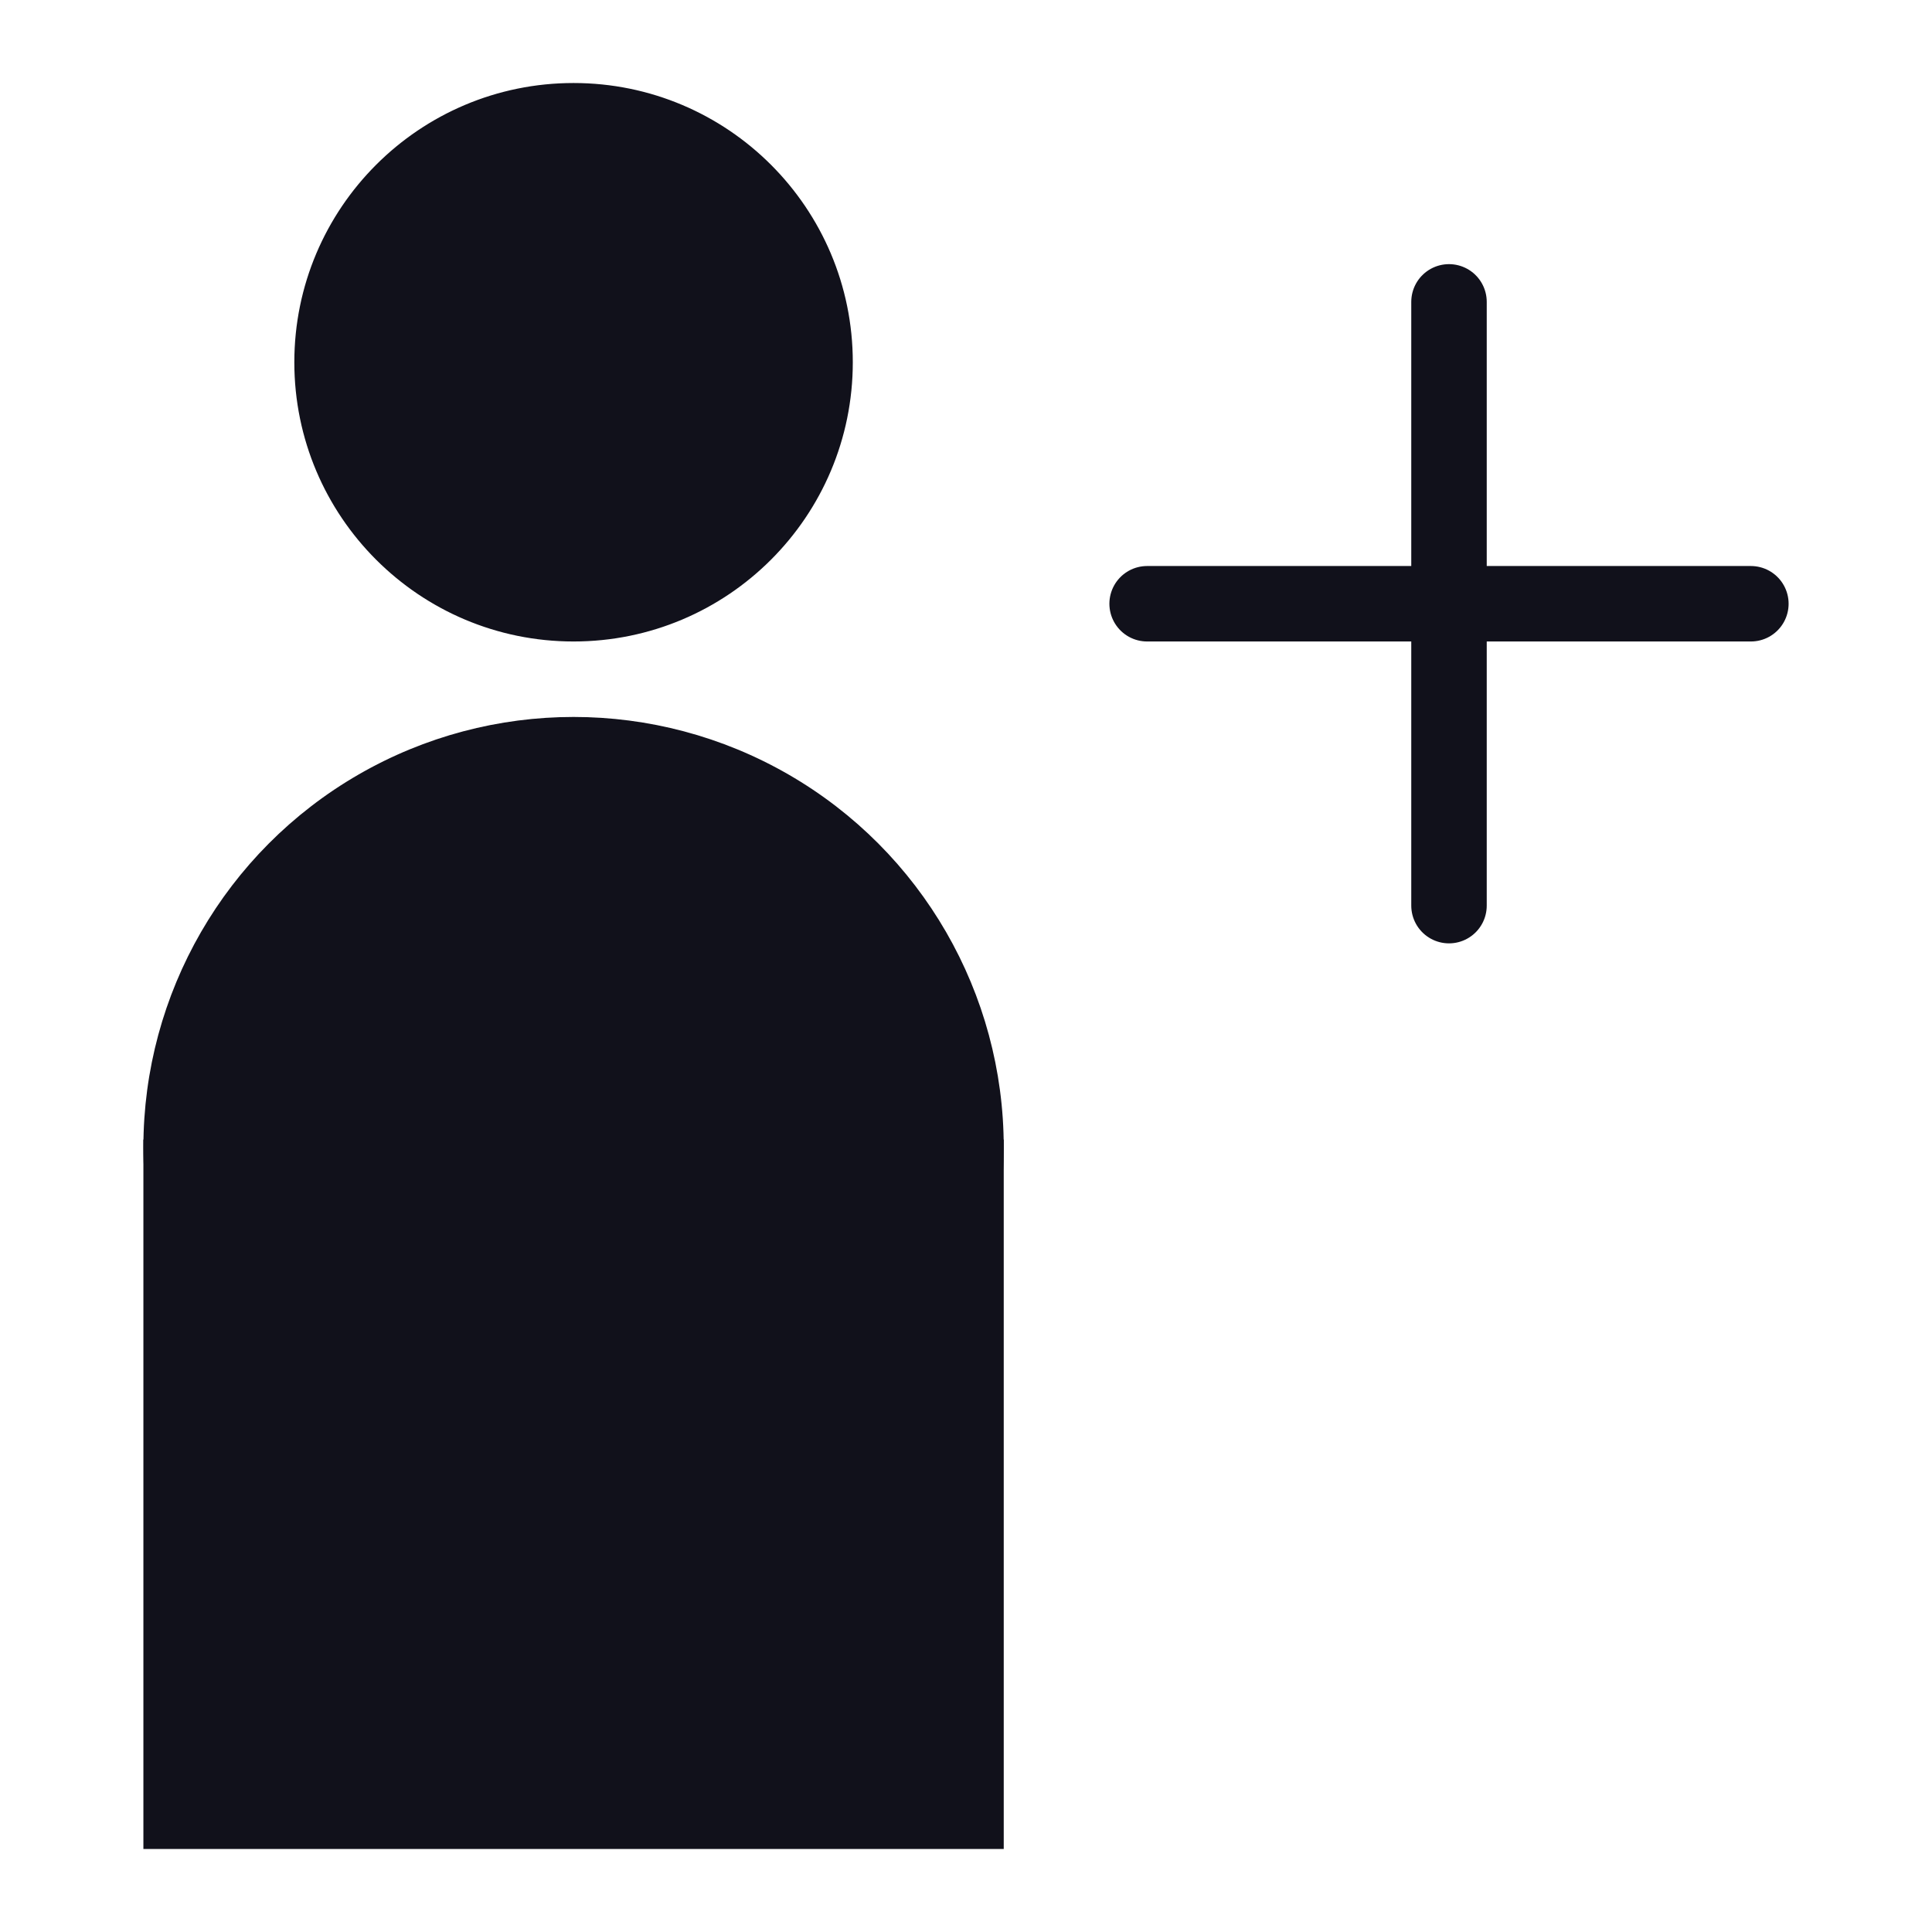 <svg xmlns="http://www.w3.org/2000/svg" width="128" height="128"><g fill="#11111b" stroke="#11111b"><g><rect width="56" height="46" x="10" y="76"/><circle r="18" cx="38" cy="24"/><circle r="28" cx="38" cy="76"/></g><g stroke-width="5" stroke-linecap="round"><line x2="76" x1="116" y1="40" y2="40"/><line x2="96" x1="96" y1="20" y2="60"/></g></g></svg>